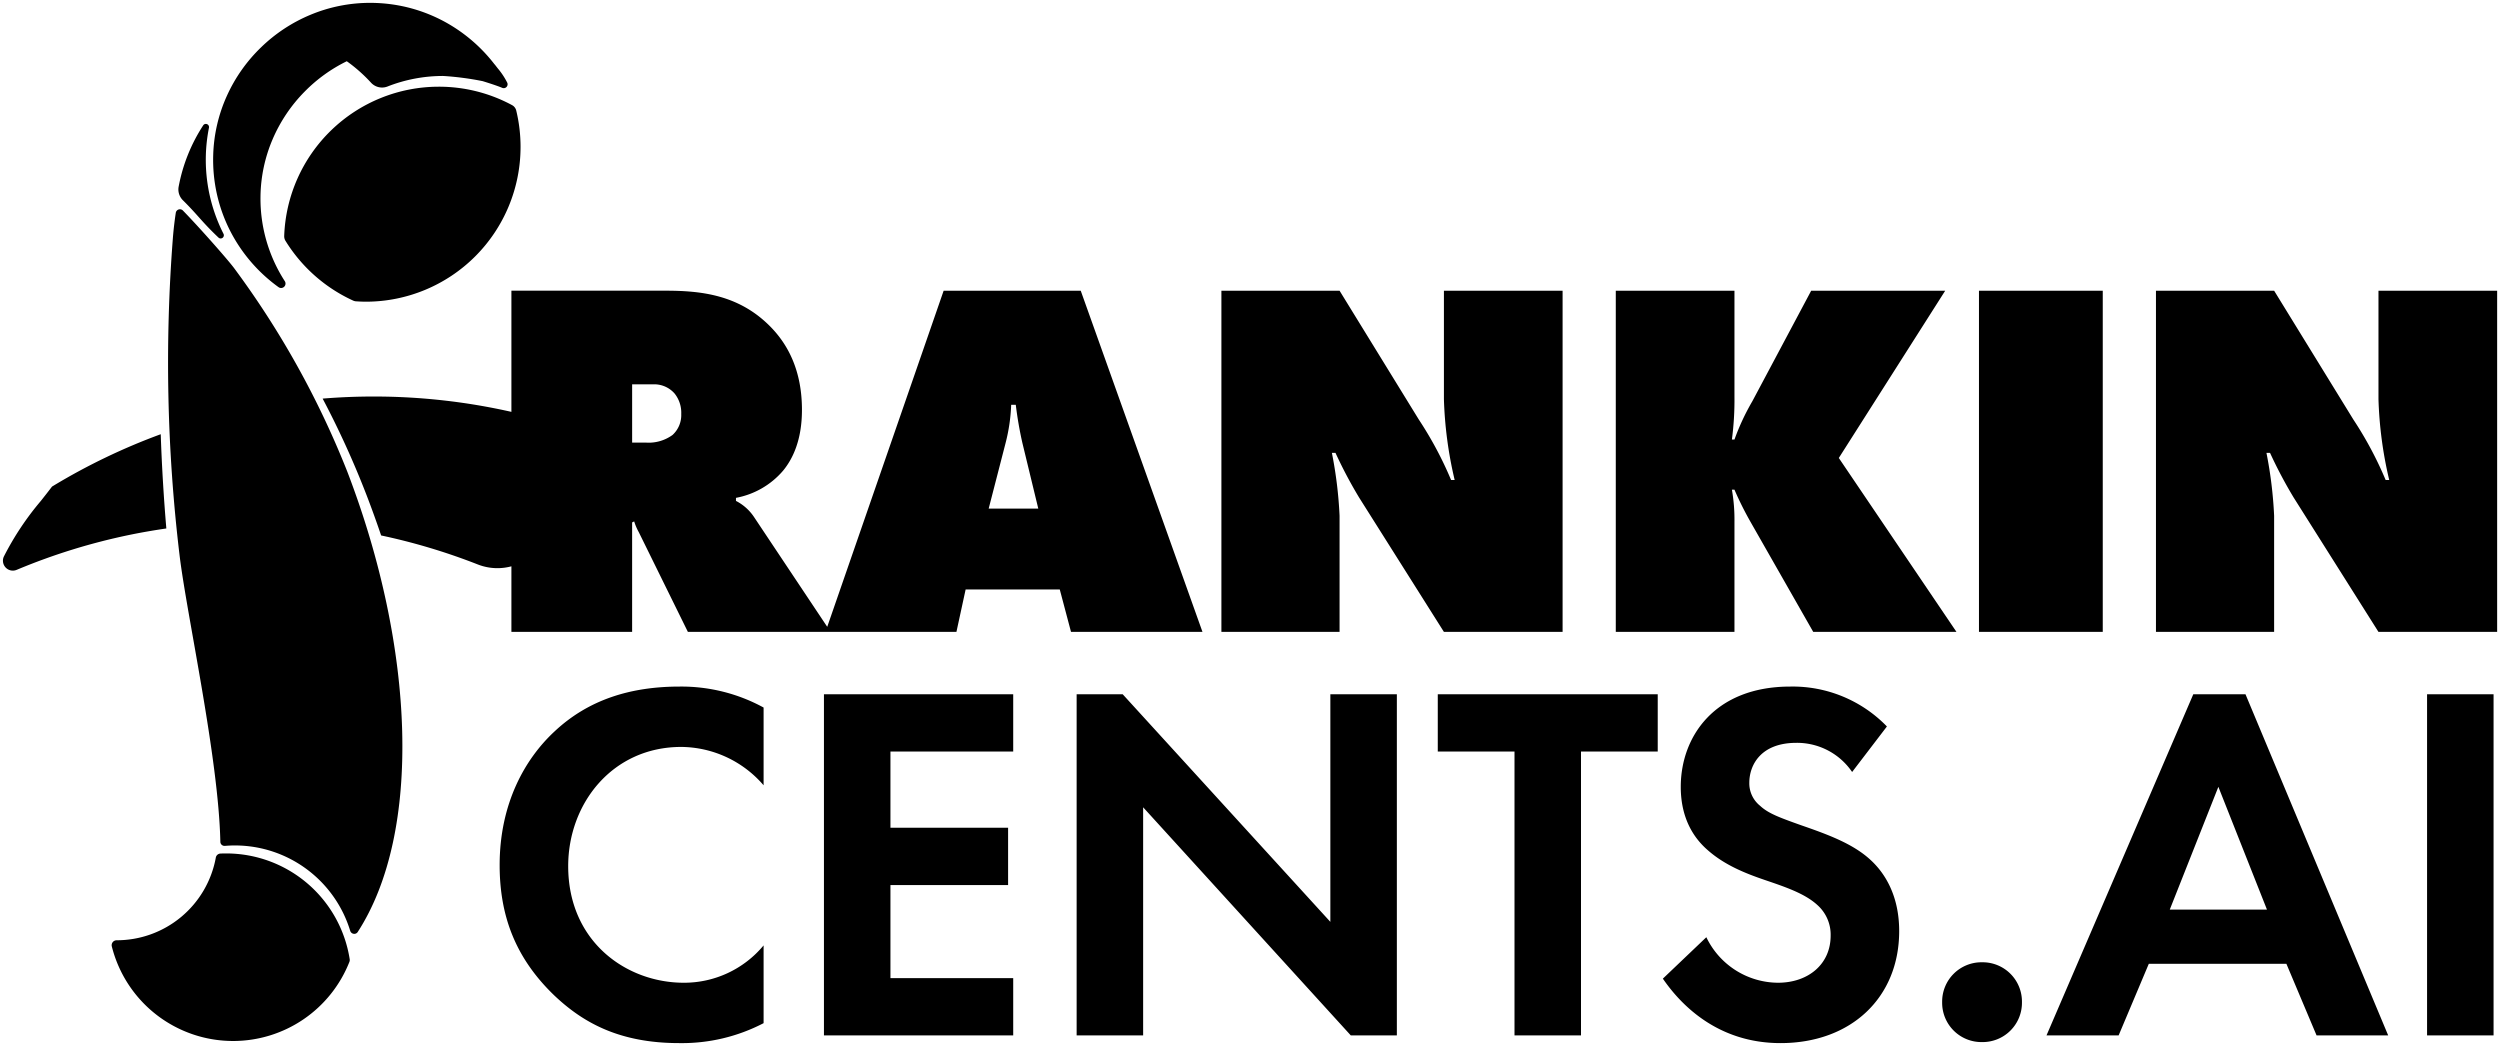 <svg xmlns="http://www.w3.org/2000/svg" width="439.861" height="184.028" viewBox="0 0 439.861 184.028">
  <g id="Group_9" data-name="Group 9" transform="translate(-159.549 -605.843)">
    <path id="Union_11" data-name="Union 11" d="M2037.542-2531.311l7.65-7.29a14.075,14.075,0,0,0,12.6,8.01c5.31,0,9.27-3.24,9.27-8.28a6.972,6.972,0,0,0-2.34-5.4c-2.25-2.07-5.85-3.24-9.27-4.41-3.15-1.08-6.93-2.52-9.99-5.22-1.98-1.71-4.77-5.04-4.77-11.16,0-8.82,5.94-17.64,19.26-17.64a23.087,23.087,0,0,1,17.01,7.02l-6.12,8.01a11.725,11.725,0,0,0-9.81-5.13c-6.3,0-8.28,3.96-8.28,7.02a5.056,5.056,0,0,0,1.89,4.05c1.44,1.35,3.42,2.07,7.2,3.42,4.68,1.62,9.09,3.24,12.15,6.03,2.7,2.43,5.13,6.48,5.13,12.6,0,11.7-8.46,19.71-20.88,19.71C2047.172-2519.971,2040.692-2526.721,2037.542-2531.311Zm-195.03,2.97c-6.93-6.66-9.63-14.13-9.63-22.95,0-10.89,4.5-18.72,9.63-23.49,6.03-5.67,13.5-7.92,22.05-7.92a30.173,30.173,0,0,1,14.76,3.69v13.68a19.307,19.307,0,0,0-14.49-6.75c-12.06,0-19.89,9.9-19.89,20.97,0,13.32,10.26,20.52,20.34,20.52a18.177,18.177,0,0,0,14.04-6.57v13.68a31.086,31.086,0,0,1-14.85,3.51C1853.942-2519.971,1847.552-2523.571,1842.512-2528.341Zm244.17,1.17a6.916,6.916,0,0,1,7.02-7.02,6.916,6.916,0,0,1,7.02,7.02,6.916,6.916,0,0,1-7.02,7.02A6.916,6.916,0,0,1,2086.682-2527.171Zm-322.038-9.81a.871.871,0,0,1,.851-1.083h.012a17.727,17.727,0,0,0,17.433-14.531.863.863,0,0,1,.8-.723q.508-.023,1.022-.023a22,22,0,0,1,21.737,18.614.9.9,0,0,1-.053.467,22,22,0,0,1-20.462,13.918A22,22,0,0,1,1764.644-2536.981ZM2172-2521.321v-60.03h11.7v60.03Zm-19.44,0-5.31-12.6h-24.21l-5.31,12.6h-12.69l25.83-60.03h9.18l25.11,60.03Zm-25.83-22.14h17.1l-8.55-21.6Zm-115.29,22.14v-49.95h-13.5v-10.08h38.7v10.08h-13.5v49.95Zm-28.8,0-36.54-40.14v40.14h-11.7v-60.03h8.1l36.54,40.05v-40.05h11.7v60.03Zm-92.7,0v-60.03h33.3v10.08h-21.6v13.41h20.7v10.08h-20.7v16.38h21.6v10.08Zm-83.35-18.4a21.218,21.218,0,0,0-20.291-15.025c-.592,0-1.177.027-1.756.076l-.066,0a.729.729,0,0,1-.738-.715c-.3-14.719-5.882-39.789-7.165-50.34a284.874,284.874,0,0,1-1.179-55.986c.126-1.553.3-3,.505-4.343a.732.732,0,0,1,.731-.623.725.725,0,0,1,.525.224c2.942,3.013,8.042,8.8,9.075,10.224a157,157,0,0,1,19.835,35.688c11.974,31.168,13.179,63.5,1.849,81.013a.713.713,0,0,1-.609.335A.744.744,0,0,1,1806.592-2539.72Zm356.86-52.6-14.94-23.67a79.9,79.9,0,0,1-4.14-7.83h-.63a73.991,73.991,0,0,1,1.35,11.07v20.43H2124.3v-60.03h20.79l13.95,22.68a64.673,64.673,0,0,1,5.67,10.62h.63a70.483,70.483,0,0,1-1.89-14.22v-19.08h20.88v60.03Zm-70.29,0v-60.03h21.78v60.03Zm-29.16,0-10.98-19.26a57.324,57.324,0,0,1-2.88-5.76h-.45a30.726,30.726,0,0,1,.45,5.67v19.35h-20.88v-60.03h20.88v18.63a53.29,53.29,0,0,1-.45,7.56h.45a40.786,40.786,0,0,1,3.15-6.75l10.35-19.44h23.58l-18.72,29.43,20.7,30.6Zm-64.98,0-14.94-23.67a79.9,79.9,0,0,1-4.14-7.83h-.63a74.006,74.006,0,0,1,1.35,11.07v20.43h-20.79v-60.03h20.79l13.95,22.68a64.654,64.654,0,0,1,5.67,10.62h.63a70.483,70.483,0,0,1-1.89-14.22v-19.08h20.88v60.03Zm-65.61,0-1.98-7.47h-16.56l-1.62,7.47H1866l-8.64-17.55a9.826,9.826,0,0,1-.81-1.89l-.36.18v19.26h-21.24v-11.538a9.492,9.492,0,0,1-2.459.325,9.444,9.444,0,0,1-3.462-.655,108.013,108.013,0,0,0-17-5.1c-.795-2.348-1.652-4.721-2.547-7.053a160.1,160.1,0,0,0-7.745-17.025c2.977-.244,6-.367,8.983-.367a109.7,109.7,0,0,1,24.23,2.7v-21.321h27.09c6.3,0,12.87.72,18.36,6.21,3.06,3.06,5.67,7.65,5.67,14.76,0,5.31-1.62,8.64-3.33,10.71a14.333,14.333,0,0,1-8.28,4.77v.54a8.436,8.436,0,0,1,3.15,2.79l12.908,19.362L1911-2652.351h24.12l21.42,60.03ZM1891.112-2592.321Zm30.78-33.21-2.97,11.52h8.73l-2.79-11.52a66.5,66.5,0,0,1-1.17-6.75h-.81A31.261,31.261,0,0,1,1921.892-2625.531Zm-65.7-.09h2.52a7.132,7.132,0,0,0,4.59-1.35,4.732,4.732,0,0,0,1.53-3.69,5.416,5.416,0,0,0-1.17-3.6,4.761,4.761,0,0,0-3.69-1.62h-3.78Zm-110.437,21.7a1.74,1.74,0,0,1-.092-1.684,50.48,50.48,0,0,1,6.5-9.765l.007-.009.006-.008c.618-.781,1.255-1.589,1.888-2.419l.063-.082.087-.053a109.529,109.529,0,0,1,19.037-9.159c.189,5.541.52,11.119.986,16.582-2.066.3-4.153.656-6.2,1.072a108.033,108.033,0,0,0-20.127,6.206,1.763,1.763,0,0,1-.686.14A1.734,1.734,0,0,1,1745.754-2603.924Zm61.889-46.556a1.554,1.554,0,0,1-.545-.137,27.351,27.351,0,0,1-11.9-10.514,1.514,1.514,0,0,1-.224-.846,27.231,27.231,0,0,1,27.211-26.271,27.079,27.079,0,0,1,12.881,3.244,1.472,1.472,0,0,1,.732.949,27.209,27.209,0,0,1,.76,6.4,27.235,27.235,0,0,1-27.235,27.235C1808.762-2650.421,1808.2-2650.444,1807.644-2650.48Zm-13.668-2.5a27.844,27.844,0,0,1-8.546-9.972,27.4,27.4,0,0,1-2.281-6.337,27.686,27.686,0,0,1-.664-6.951,27.107,27.107,0,0,1,2.421-10.434,27.737,27.737,0,0,1,6-8.5,27.788,27.788,0,0,1,8.689-5.724,27.167,27.167,0,0,1,10.679-2.1,27.658,27.658,0,0,1,6.436.8,27.46,27.46,0,0,1,5.888,2.2,27.927,27.927,0,0,1,9.4,7.837l.035.022.043.057c.159.208.319.412.473.608a12.869,12.869,0,0,1,1.662,2.507.679.679,0,0,1-.036.657.675.675,0,0,1-.573.319.665.665,0,0,1-.266-.055c-1.115-.469-3.228-1.113-3.447-1.18a51.012,51.012,0,0,0-6.941-.91,26.666,26.666,0,0,0-9.8,1.855,2.618,2.618,0,0,1-.958.181,2.645,2.645,0,0,1-1.945-.859,27.051,27.051,0,0,0-4.26-3.769,27.056,27.056,0,0,0-7.391,5.323,27.067,27.067,0,0,0-5.649,8.385,26.388,26.388,0,0,0-2.142,10.163,26.754,26.754,0,0,0,4.275,14.823.771.771,0,0,1,.034.793.779.779,0,0,1-.679.411A.761.761,0,0,1,1793.975-2652.981Zm-10.565-8.722c-2.95-2.791-3.488-3.814-6.271-6.577a2.672,2.672,0,0,1-.724-2.451,29.758,29.758,0,0,1,4.311-10.723.54.54,0,0,1,.452-.245.56.56,0,0,1,.557.676,28.793,28.793,0,0,0,2.561,18.665.56.56,0,0,1-.507.812A.544.544,0,0,1,1783.41-2661.7Z" transform="translate(-1585.422 3309.342)" stroke="rgba(0,0,0,0)" stroke-miterlimit="10" stroke-width="1"/>
  </g>
</svg>
